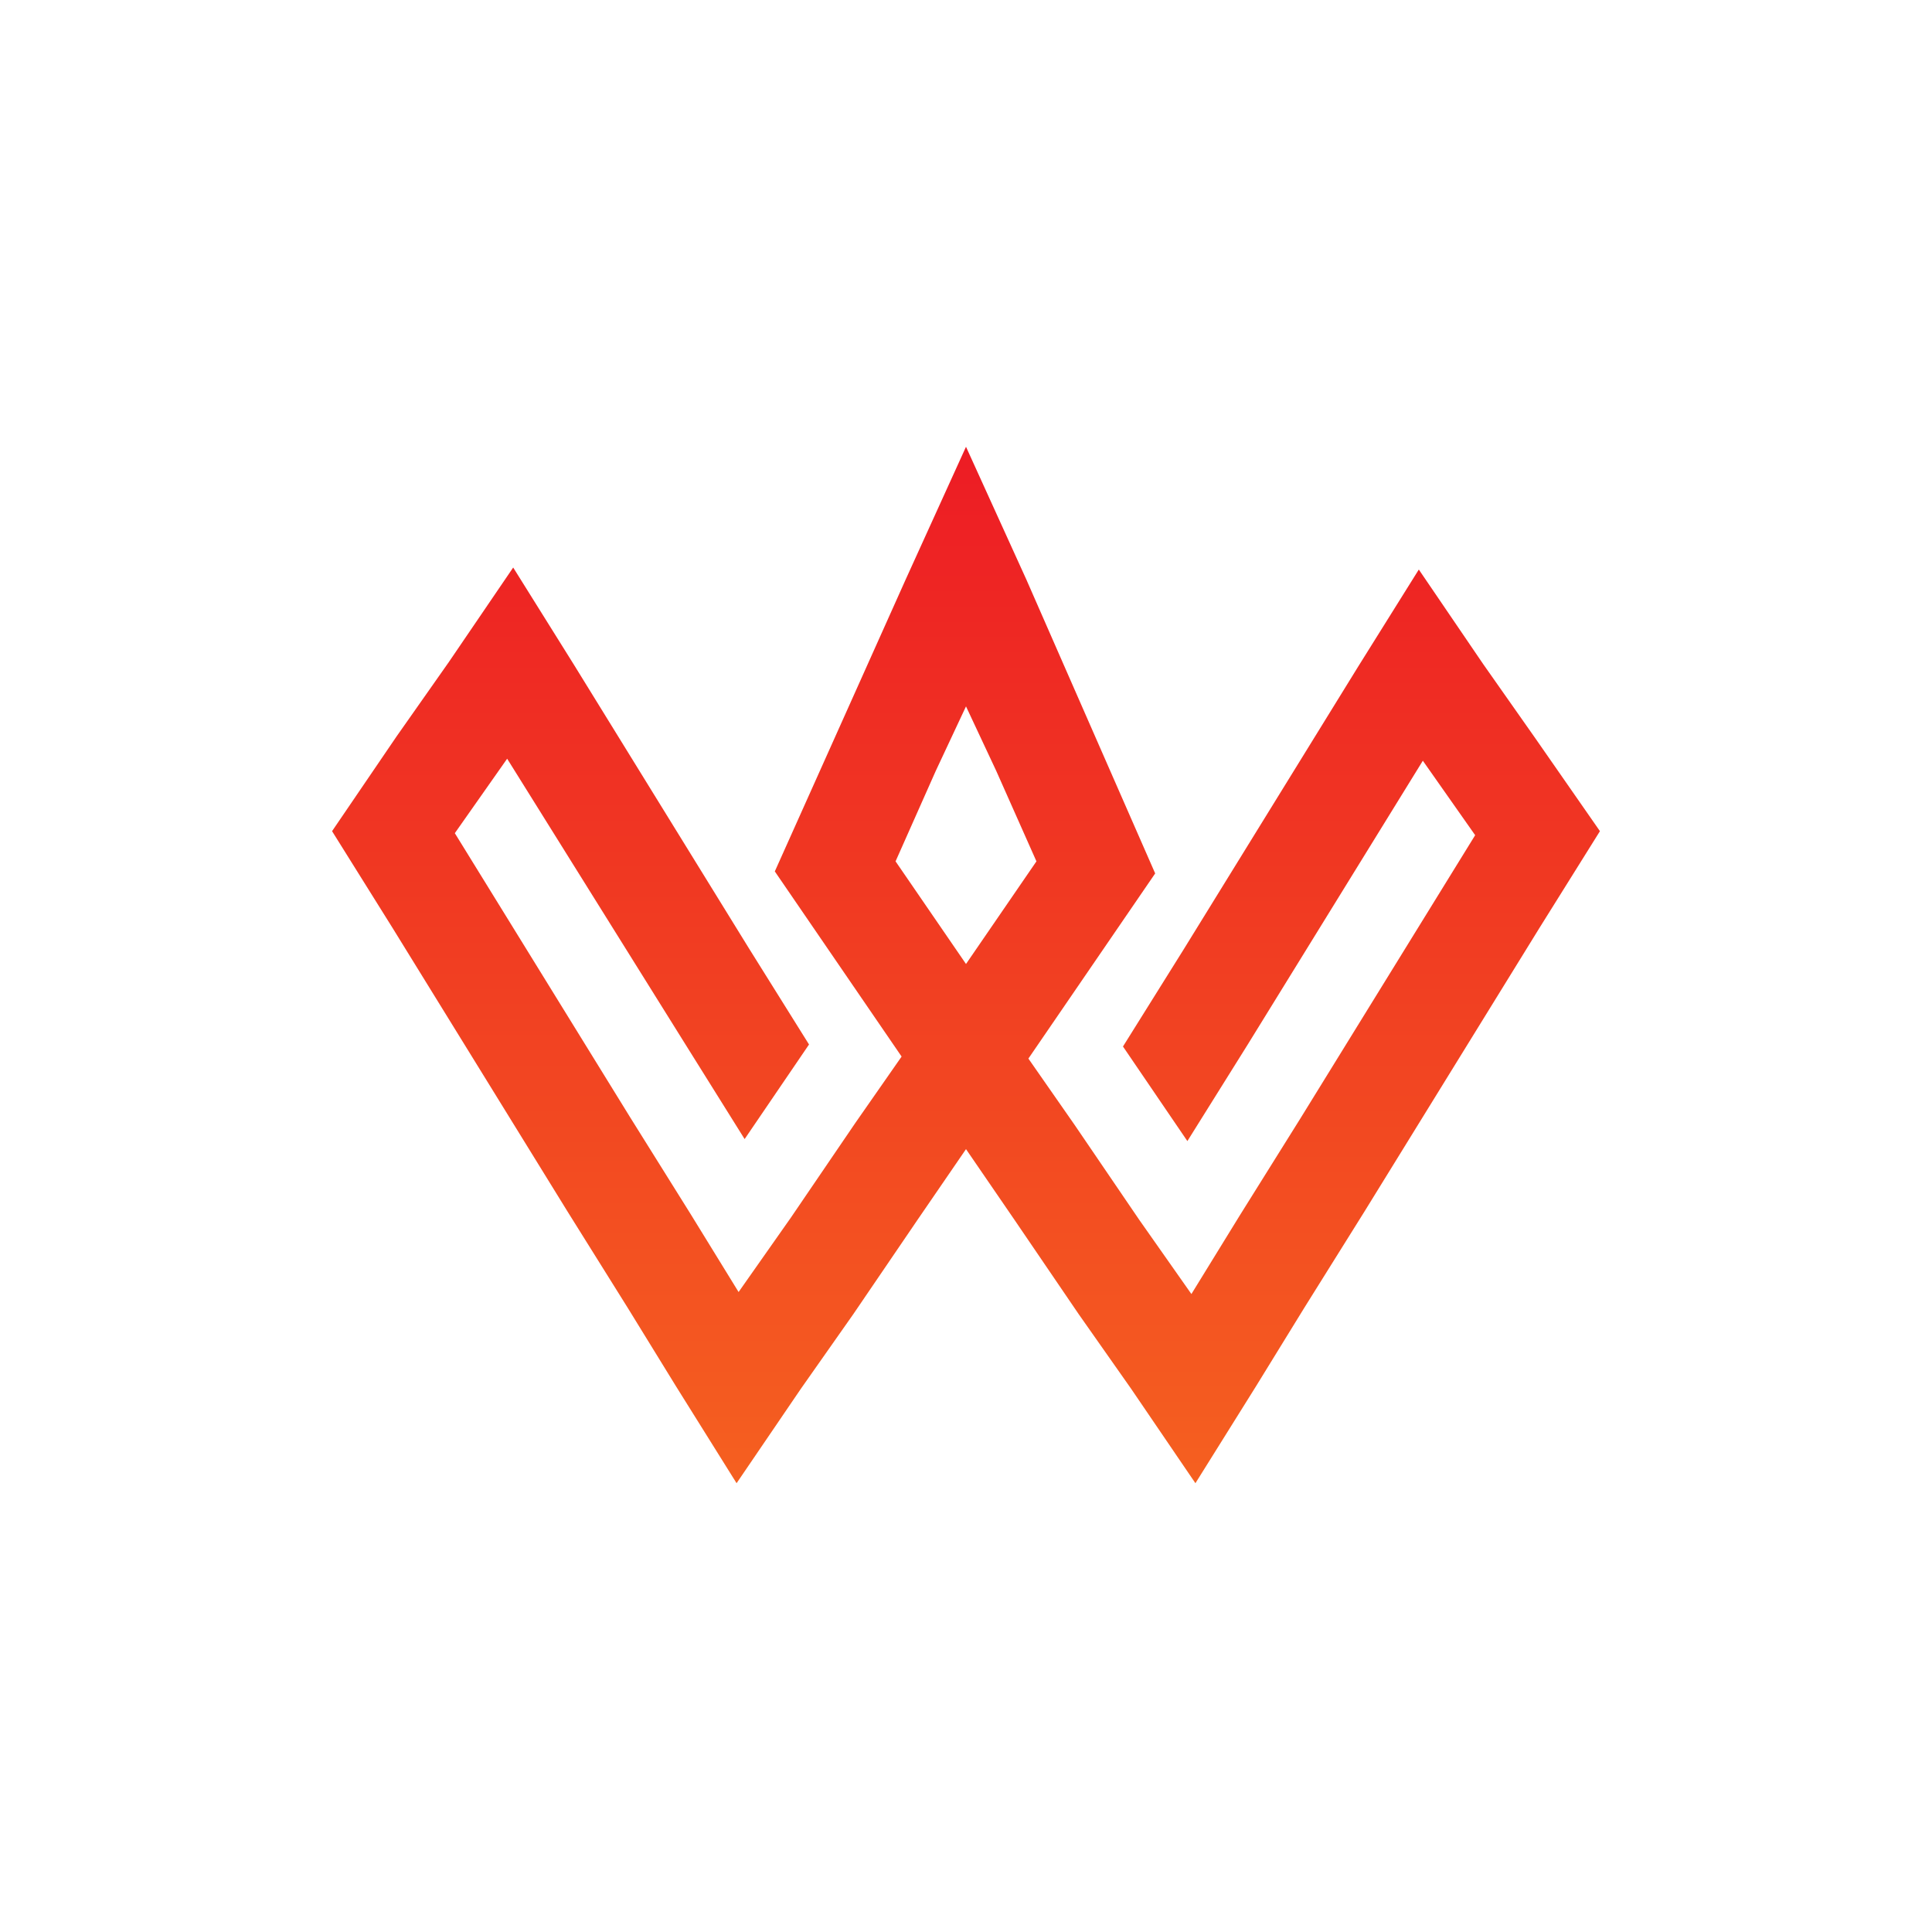 <?xml version="1.0" encoding="utf-8"?>
<!-- Generator: Adobe Illustrator 23.0.2, SVG Export Plug-In . SVG Version: 6.00 Build 0)  -->
<svg version="1.1" id="图层_1" xmlns="http://www.w3.org/2000/svg" xmlns:xlink="http://www.w3.org/1999/xlink" x="0px" y="0px"
	 viewBox="0 0 96 96" style="enable-background:new 0 0 96 96;" xml:space="preserve">
<style type="text/css">
	.st0{fill:none;}
	.st1{fill:url(#SVGID_1_);}
</style>
<rect class="st0" width="96" height="96"/>
<linearGradient id="SVGID_1_" gradientUnits="userSpaceOnUse" x1="48" y1="73.85" x2="48" y2="22.15">
	<stop  offset="0" style="stop-color:#F56020"/>
	<stop  offset="1" style="stop-color:#ED1C24"/>
</linearGradient>
<path class="st1" d="M76.3,36.7l-2.6-3.7l-3.2-4.7l-3,4.8l-8.7,14.1l-3,4.8l3.2,4.7l3-4.8l8.7-14.1l2.6,3.7l-8.7,14.1l-3,4.8
	l-2.4,3.9l-2.6-3.7l-3.2-4.7l-2.3-3.3l6.3-9.2L51,28.8l-3-6.6l-3,6.6l-6.5,14.5l6.3,9.2l-2.3,3.3l-3.2,4.7l-2.6,3.7l-2.4-3.9l-3-4.8
	l-8.7-14.1l2.6-3.7L34,51.8l3,4.8l3.2-4.7l-3-4.8L28.5,33l-3-4.8l-3.2,4.7l-2.6,3.7l-3.2,4.7l3,4.8l8.7,14.1l3,4.8l2.4,3.9l3,4.8
	l3.2-4.7l2.6-3.7l3.2-4.7l2.4-3.5l2.4,3.5l3.2,4.7l2.6,3.7l3.2,4.7l3-4.8l2.4-3.9l3-4.8l8.7-14.1l3-4.8L76.3,36.7z M44.5,42.8l2-4.5
	l0,0l1.5-3.2l1.5,3.2l0,0l2,4.5L48,47.9L44.5,42.8z"/>
</svg>
